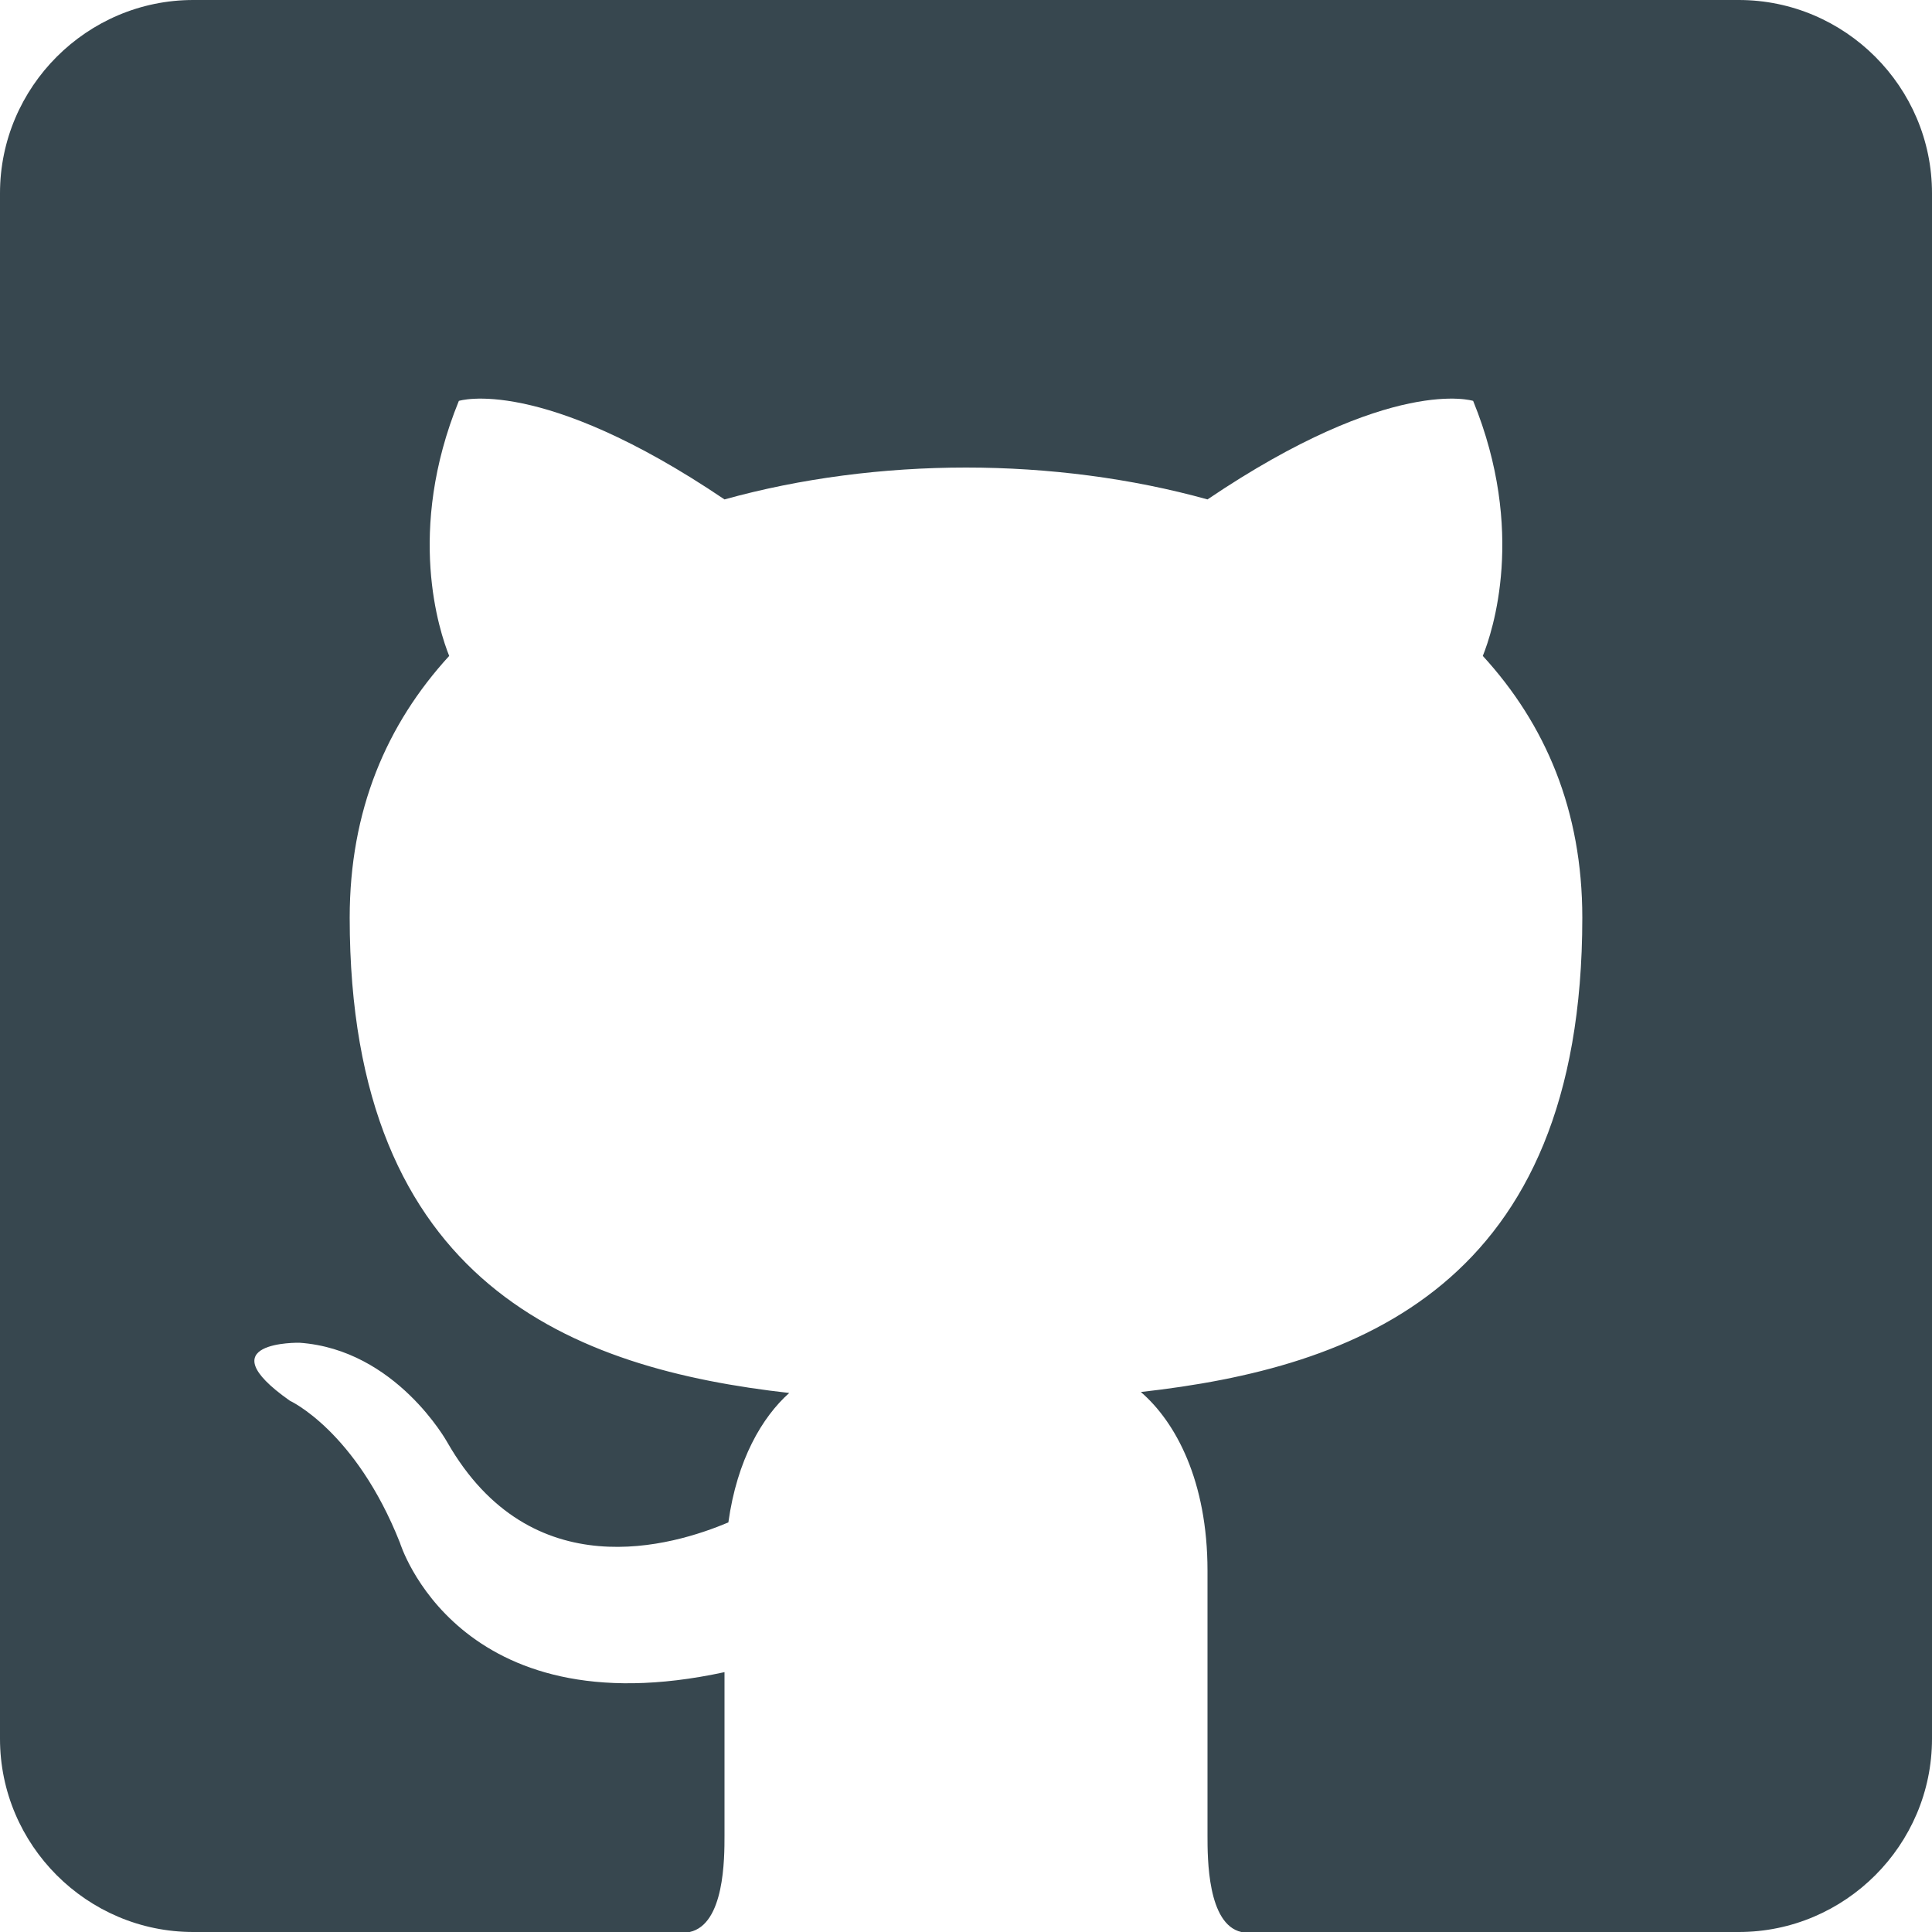<?xml version="1.0" encoding="UTF-8"?>
<svg xmlns="http://www.w3.org/2000/svg" width="40" height="40" viewBox="0 0 40 40">
  <path fill="#37474F" fill-rule="evenodd" d="M44,0 L76,0 C78.2,0 80,1.8 80,4 L80,36 C80,38.2 78.2,40 76,40 L65.7,40 C65,39.84 65,38.48 65,38 L65,32.52 C65,30.66 64.34,29.44 63.62,28.82 C68.08,28.32 72.76,26.64 72.76,19 C72.76,16.78 72,15 70.7,13.58 C70.9,13.08 71.6,11 70.5,8.3 C70.5,8.3 68.82,7.76 65,10.34 C63.42,9.9 61.7,9.68 60,9.68 C58.3,9.68 56.58,9.9 55,10.34 C51.18,7.76 49.5,8.3 49.5,8.3 C48.4,11 49.1,13.08 49.3,13.58 C48,15 47.24,16.78 47.24,19 C47.24,26.62 51.9,28.34 56.34,28.84 C55.78,29.34 55.26,30.22 55.08,31.52 C53.94,32 51,32.9 49.26,29.86 C49.26,29.86 48.2,27.94 46.2,27.8 C46.2,27.8 44.24,27.76 46,29 C46,29 47.36,29.62 48.28,31.94 C48.28,31.94 49.46,35.82 55,34.62 L55,38 C55,38.48 55,39.84 54.28,40 L44,40 C41.8,40 40,38.2 40,36 L40,4 C40,1.8 41.8,0 44,0 Z" transform="translate(-40)"/>
</svg>
